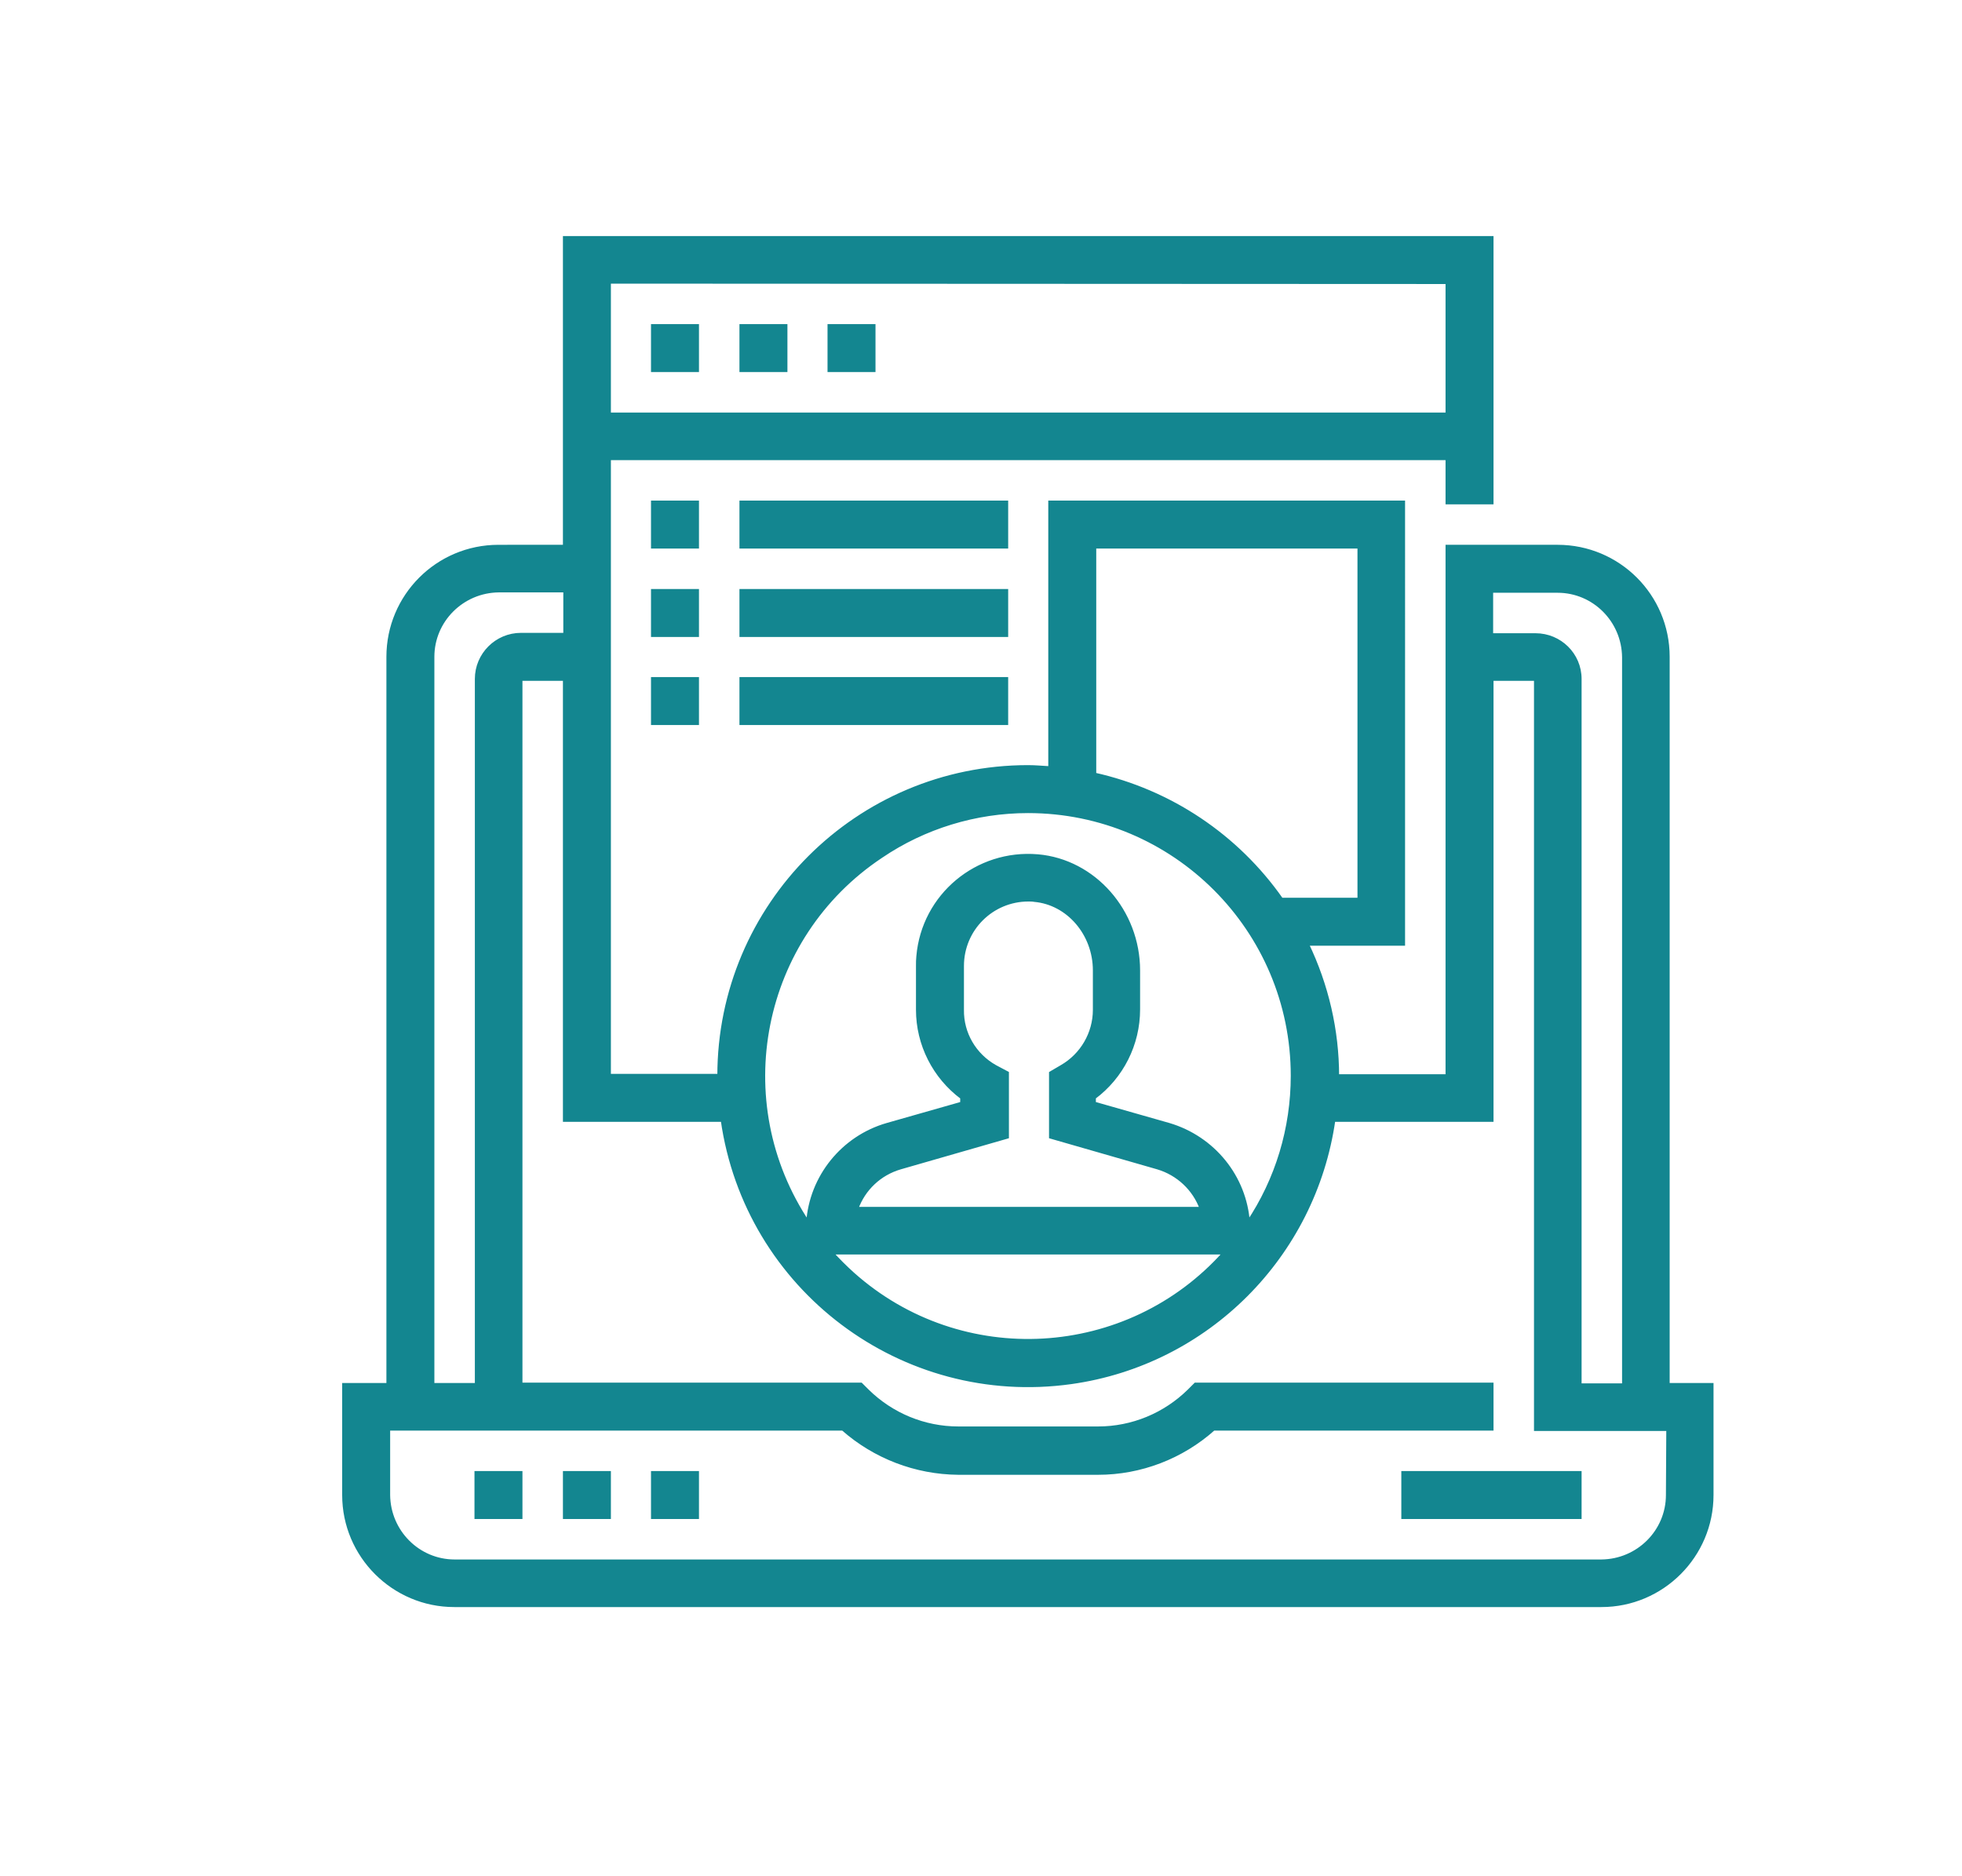 <?xml version="1.0" encoding="utf-8"?>
<!-- Generator: Adobe Illustrator 23.0.1, SVG Export Plug-In . SVG Version: 6.00 Build 0)  -->
<svg version="1.1" id="Layer_1" xmlns="http://www.w3.org/2000/svg" xmlns:xlink="http://www.w3.org/1999/xlink" x="0px" y="0px"
	 viewBox="0 0 523.5 500.7" style="enable-background:new 0 0 523.5 500.7;" xml:space="preserve">
<style type="text/css">
	.st0{fill:#138690;stroke:#138690;stroke-miterlimit:10;}
</style>
<title>logo</title>
<path class="st0" d="M127.1,393.1h11.8v11.8h-11.8V393.1z"/>
<path class="st0" d="M150.7,393.1h11.8v11.8h-11.8V393.1z"/>
<path class="st0" d="M174.2,393.1H186v11.8h-11.8V393.1z"/>
<path class="st0" d="M374.4,393.1h47.1v11.8h-47.1V393.1z"/>
<path class="st0" d="M445,369.6V175.3c0-16.3-13.2-29.4-29.4-29.4h-29.4v141.3h-29.4c0-12.2-2.8-24.3-8.1-35.3h25.7V134.1h-94.2
	v70.9c-2-0.1-3.9-0.3-5.9-0.3c-45.5,0-82.4,36.9-82.4,82.4h-29.4V122.3h223.7v11.8h11.8V63.5H150.7v82.4H133
	c-16.3,0-29.4,13.2-29.4,29.4v194.3H91.8V399c0,16.2,13.2,29.4,29.4,29.4h306.1c16.2,0,29.4-13.2,29.4-29.4v-29.4H445z M415.6,157.7
	c9.7,0,17.6,7.9,17.7,17.7v194.3h-11.8V181.2c0-6.5-5.3-11.7-11.8-11.7h-11.8v-11.8H415.6z M292,145.9h70.7v94.2h-20.8
	c-11.9-17-29.7-28.9-49.9-33.4L292,145.9z M274.3,216.5c39,0,70.6,31.6,70.6,70.6c0,14-4.1,27.7-11.9,39.3
	c-0.8-12.3-9.3-22.7-21.1-26.2l-20-5.7v-1.6c7.4-5.5,11.8-14.2,11.8-23.5V259c0-15.8-11.8-29.2-26.8-30.5
	c-16.2-1.4-30.5,10.5-31.9,26.7c-0.1,0.9-0.1,1.7-0.1,2.6v11.7c0,9.2,4.4,17.9,11.8,23.4v1.6l-20,5.7c-11.8,3.4-20.3,13.9-21.1,26.2
	c-21.7-32.4-13-76.3,19.5-97.9C246.6,220.7,260.3,216.5,274.3,216.5z M265.5,284.7c-5.5-3.1-8.9-8.9-8.8-15.2v-11.7
	c0-9.8,7.9-17.7,17.7-17.7c0.5,0,1.1,0,1.6,0.1c9,0.8,16.1,9,16.1,18.8v10.5c0,6.3-3.4,12.1-8.8,15.2l-2.9,1.7v17l28.5,8.2
	c5.4,1.6,9.8,5.7,11.7,11h-92.1c1.9-5.3,6.2-9.4,11.7-11l28.5-8.2v-17L265.5,284.7z M326.8,334.3c-25.8,29-70.3,31.6-99.3,5.7
	c-2-1.8-3.9-3.7-5.7-5.7H326.8z M386.2,75.3v35.3H162.5V75.2L386.2,75.3z M115.4,175.3c0-9.7,7.9-17.6,17.7-17.7h17.7v11.8h-11.8
	c-6.5,0-11.8,5.3-11.8,11.8v188.4h-11.8V175.3z M445,399c0,9.7-7.9,17.6-17.7,17.7H121.3c-9.7,0-17.6-7.9-17.7-17.7v-17.7h121.3
	c8.5,7.5,19.4,11.7,30.8,11.8H293c11.3,0,22.3-4.2,30.8-11.8H398v-11.8h-79l-1.7,1.7c-6.5,6.4-15.2,10-24.3,10h-37.3
	c-9.1,0-17.8-3.6-24.3-10l-1.7-1.7h-90.8V181.2h11.8v117.7h42.1c6.4,45,48,76.3,93,70c36.3-5.1,64.8-33.7,70-70H398V181.2h11.8
	v200.2h35.3L445,399z"/>
<path class="st0" d="M174.2,87H186v11.8h-11.8V87z"/>
<path class="st0" d="M197.8,87h11.8v11.8h-11.8V87z"/>
<path class="st0" d="M221.3,87h11.8v11.8h-11.8V87z"/>
<path class="st0" d="M174.2,134.1H186v11.8h-11.8V134.1z"/>
<path class="st0" d="M197.8,134.1h70.7v11.8h-70.7V134.1z"/>
<path class="st0" d="M174.2,157.7H186v11.8h-11.8V157.7z"/>
<path class="st0" d="M197.8,157.7h70.7v11.8h-70.7V157.7z"/>
<path class="st0" d="M174.2,181.2H186V193h-11.8V181.2z"/>
<path class="st0" d="M197.8,181.2h70.7V193h-70.7V181.2z"/>
</svg>
